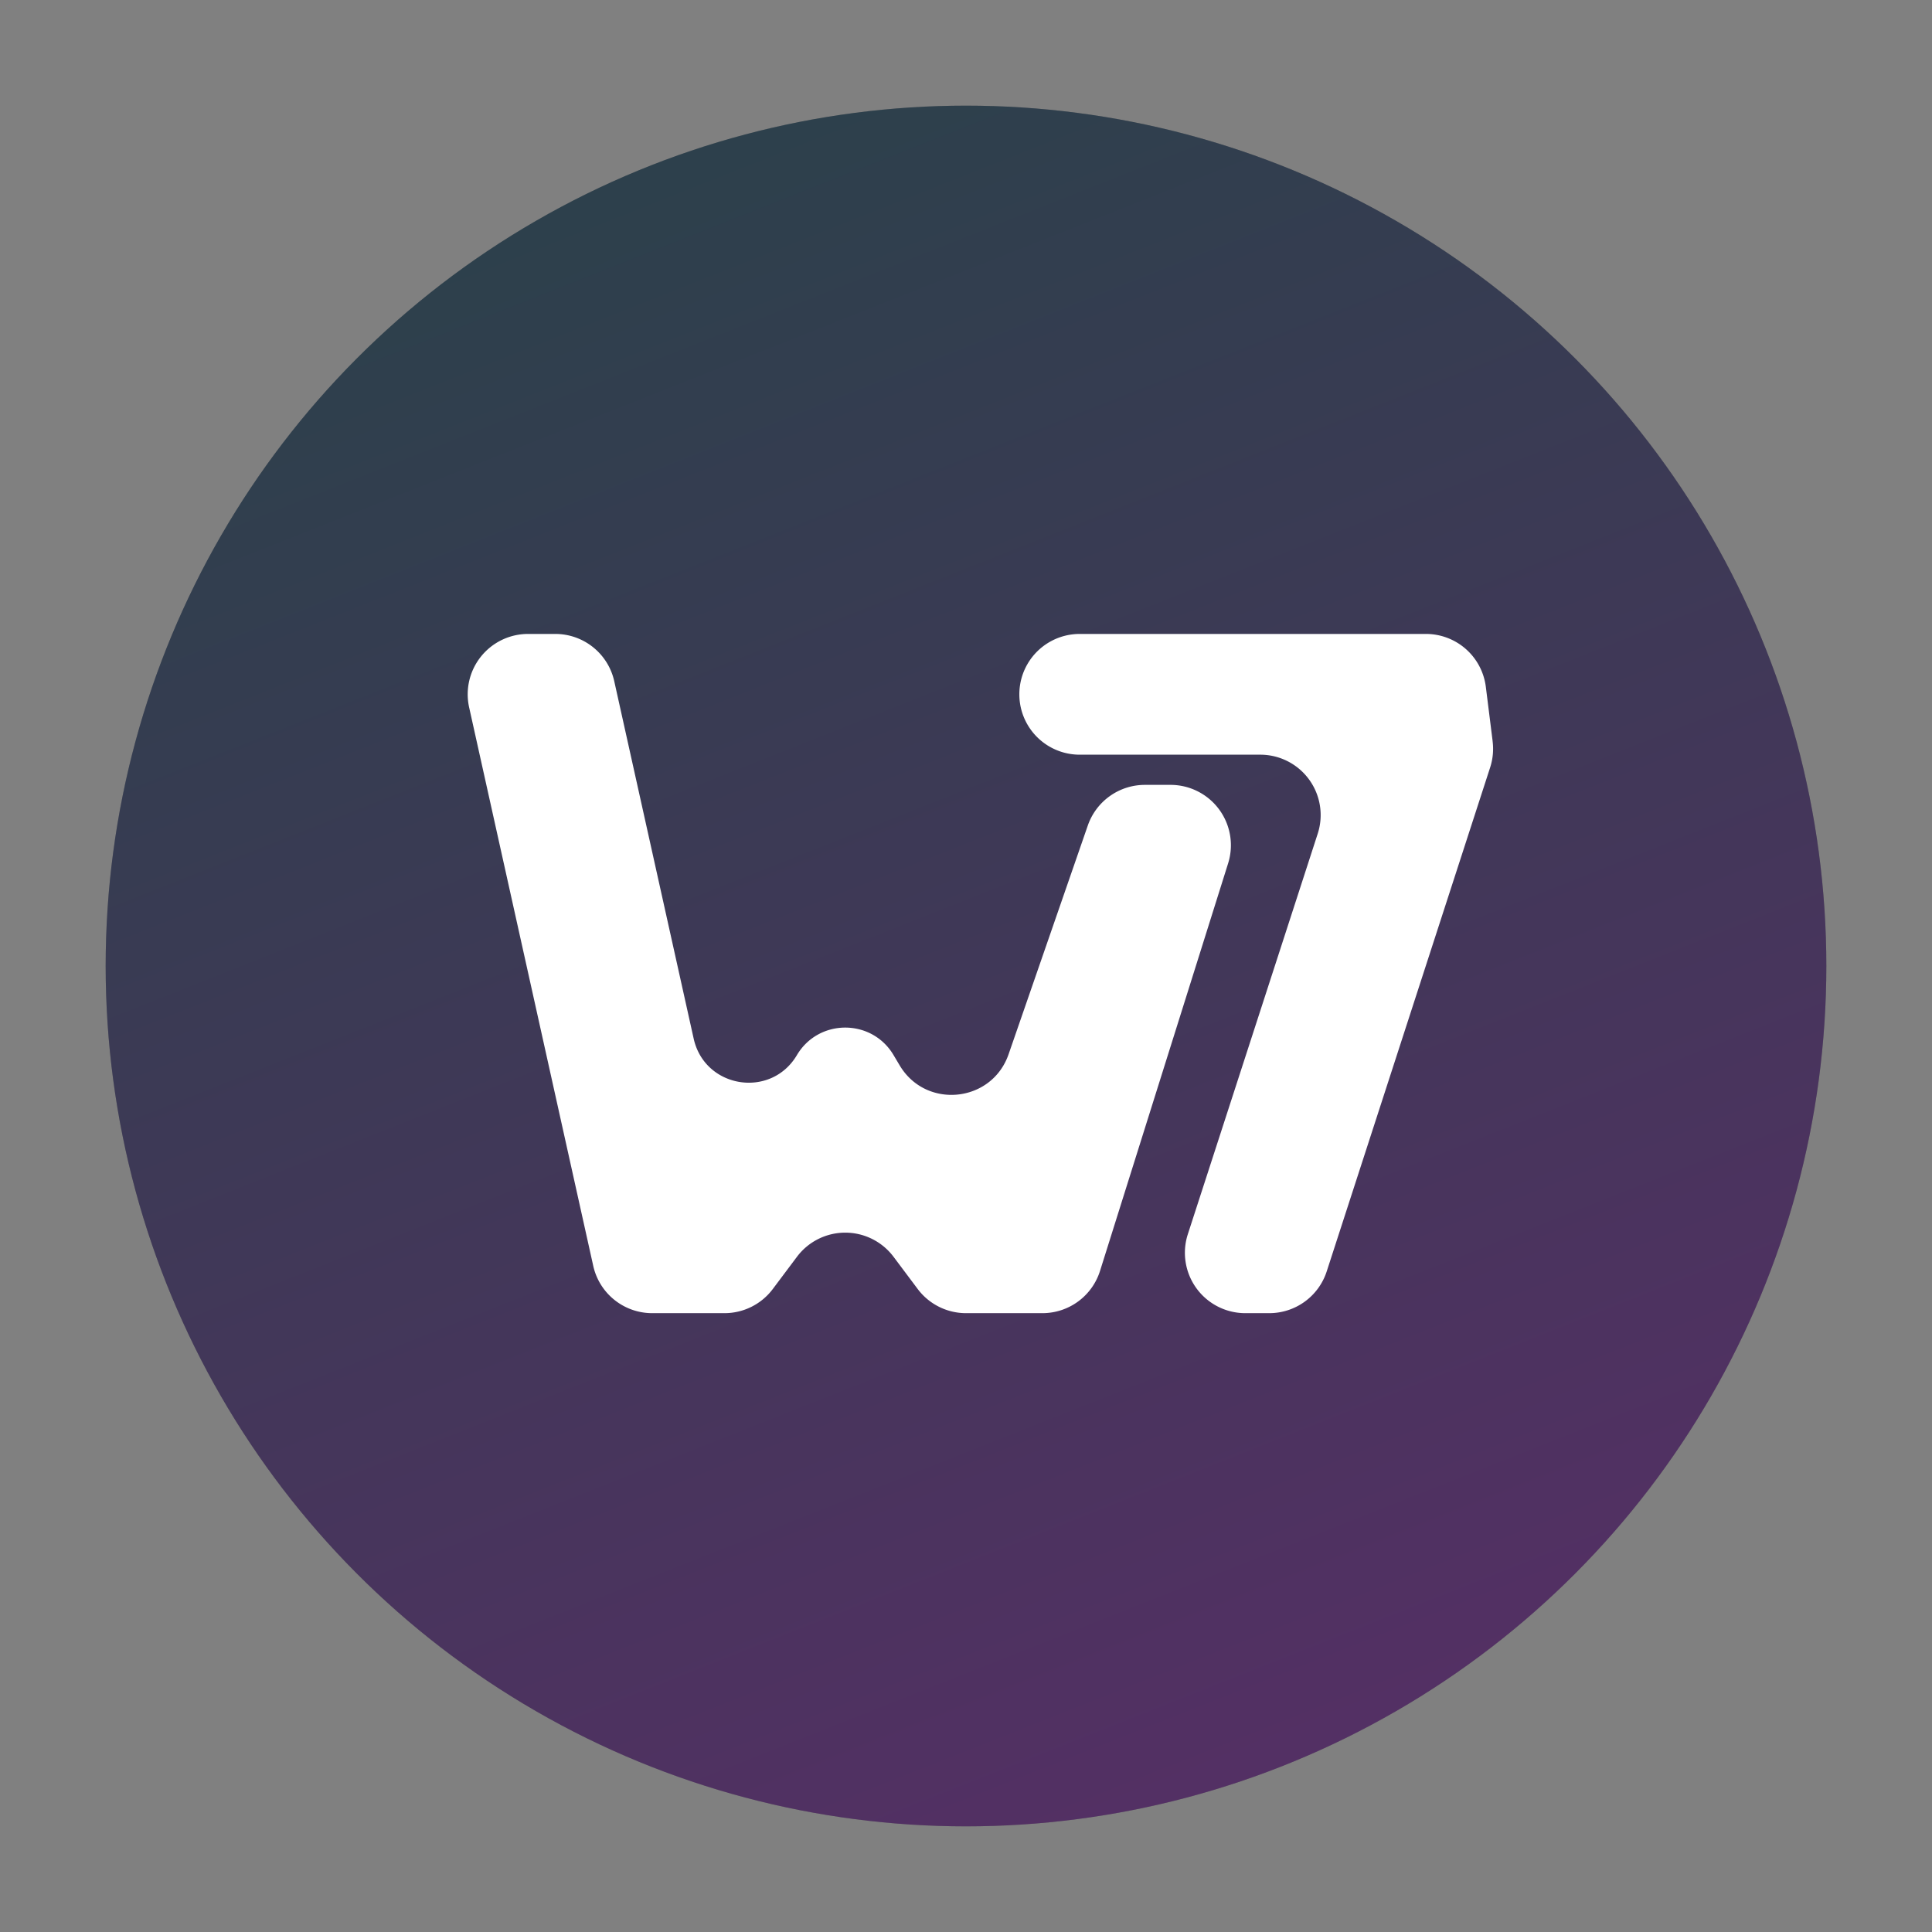 <svg width="64" height="64" fill="none" xmlns="http://www.w3.org/2000/svg"><rect width="100%" height="100%" fill="#808080" stroke="none"/><circle cx="32" cy="32" r="28.5" fill="#373338"/><circle cx="32" cy="32" r="28.5" fill="url(#a)" fill-opacity=".25"/><path d="M49.445 24.558a2 2 0 0 1-.082.865l-5.414 16.694a2 2 0 0 1-1.903 1.383h-.795a2 2 0 0 1-1.902-2.617l4.302-13.266A2 2 0 0 0 41.75 25h-5.983a2 2 0 1 1 0-4h11.468a2 2 0 0 1 1.985 1.752l.226 1.806Z" fill="#fff"/><path d="M18.396 21h-.903a2 2 0 0 0-1.952 2.434l4.111 18.5a2 2 0 0 0 1.952 1.566H24a2 2 0 0 0 1.6-.8l.8-1.067a2 2 0 0 1 3.2 0l.8 1.067a2 2 0 0 0 1.6.8h2.532a2 2 0 0 0 1.908-1.4l4.243-13.5a2 2 0 0 0-1.908-2.6h-.85a2 2 0 0 0-1.89 1.346l-2.624 7.577c-.557 1.61-2.742 1.83-3.61.366l-.2-.336c-.72-1.217-2.482-1.217-3.203 0-.86 1.451-3.052 1.102-3.419-.546l-2.631-11.84A2 2 0 0 0 18.396 21Z" fill="#fff"/><defs><linearGradient id="a" x1="21.75" y1="5.5" x2="42.75" y2="58.5" gradientUnits="userSpaceOnUse"><stop stop-color="#0F6986"/><stop offset="1" stop-color="#AA26E8"/></linearGradient></defs></svg>
